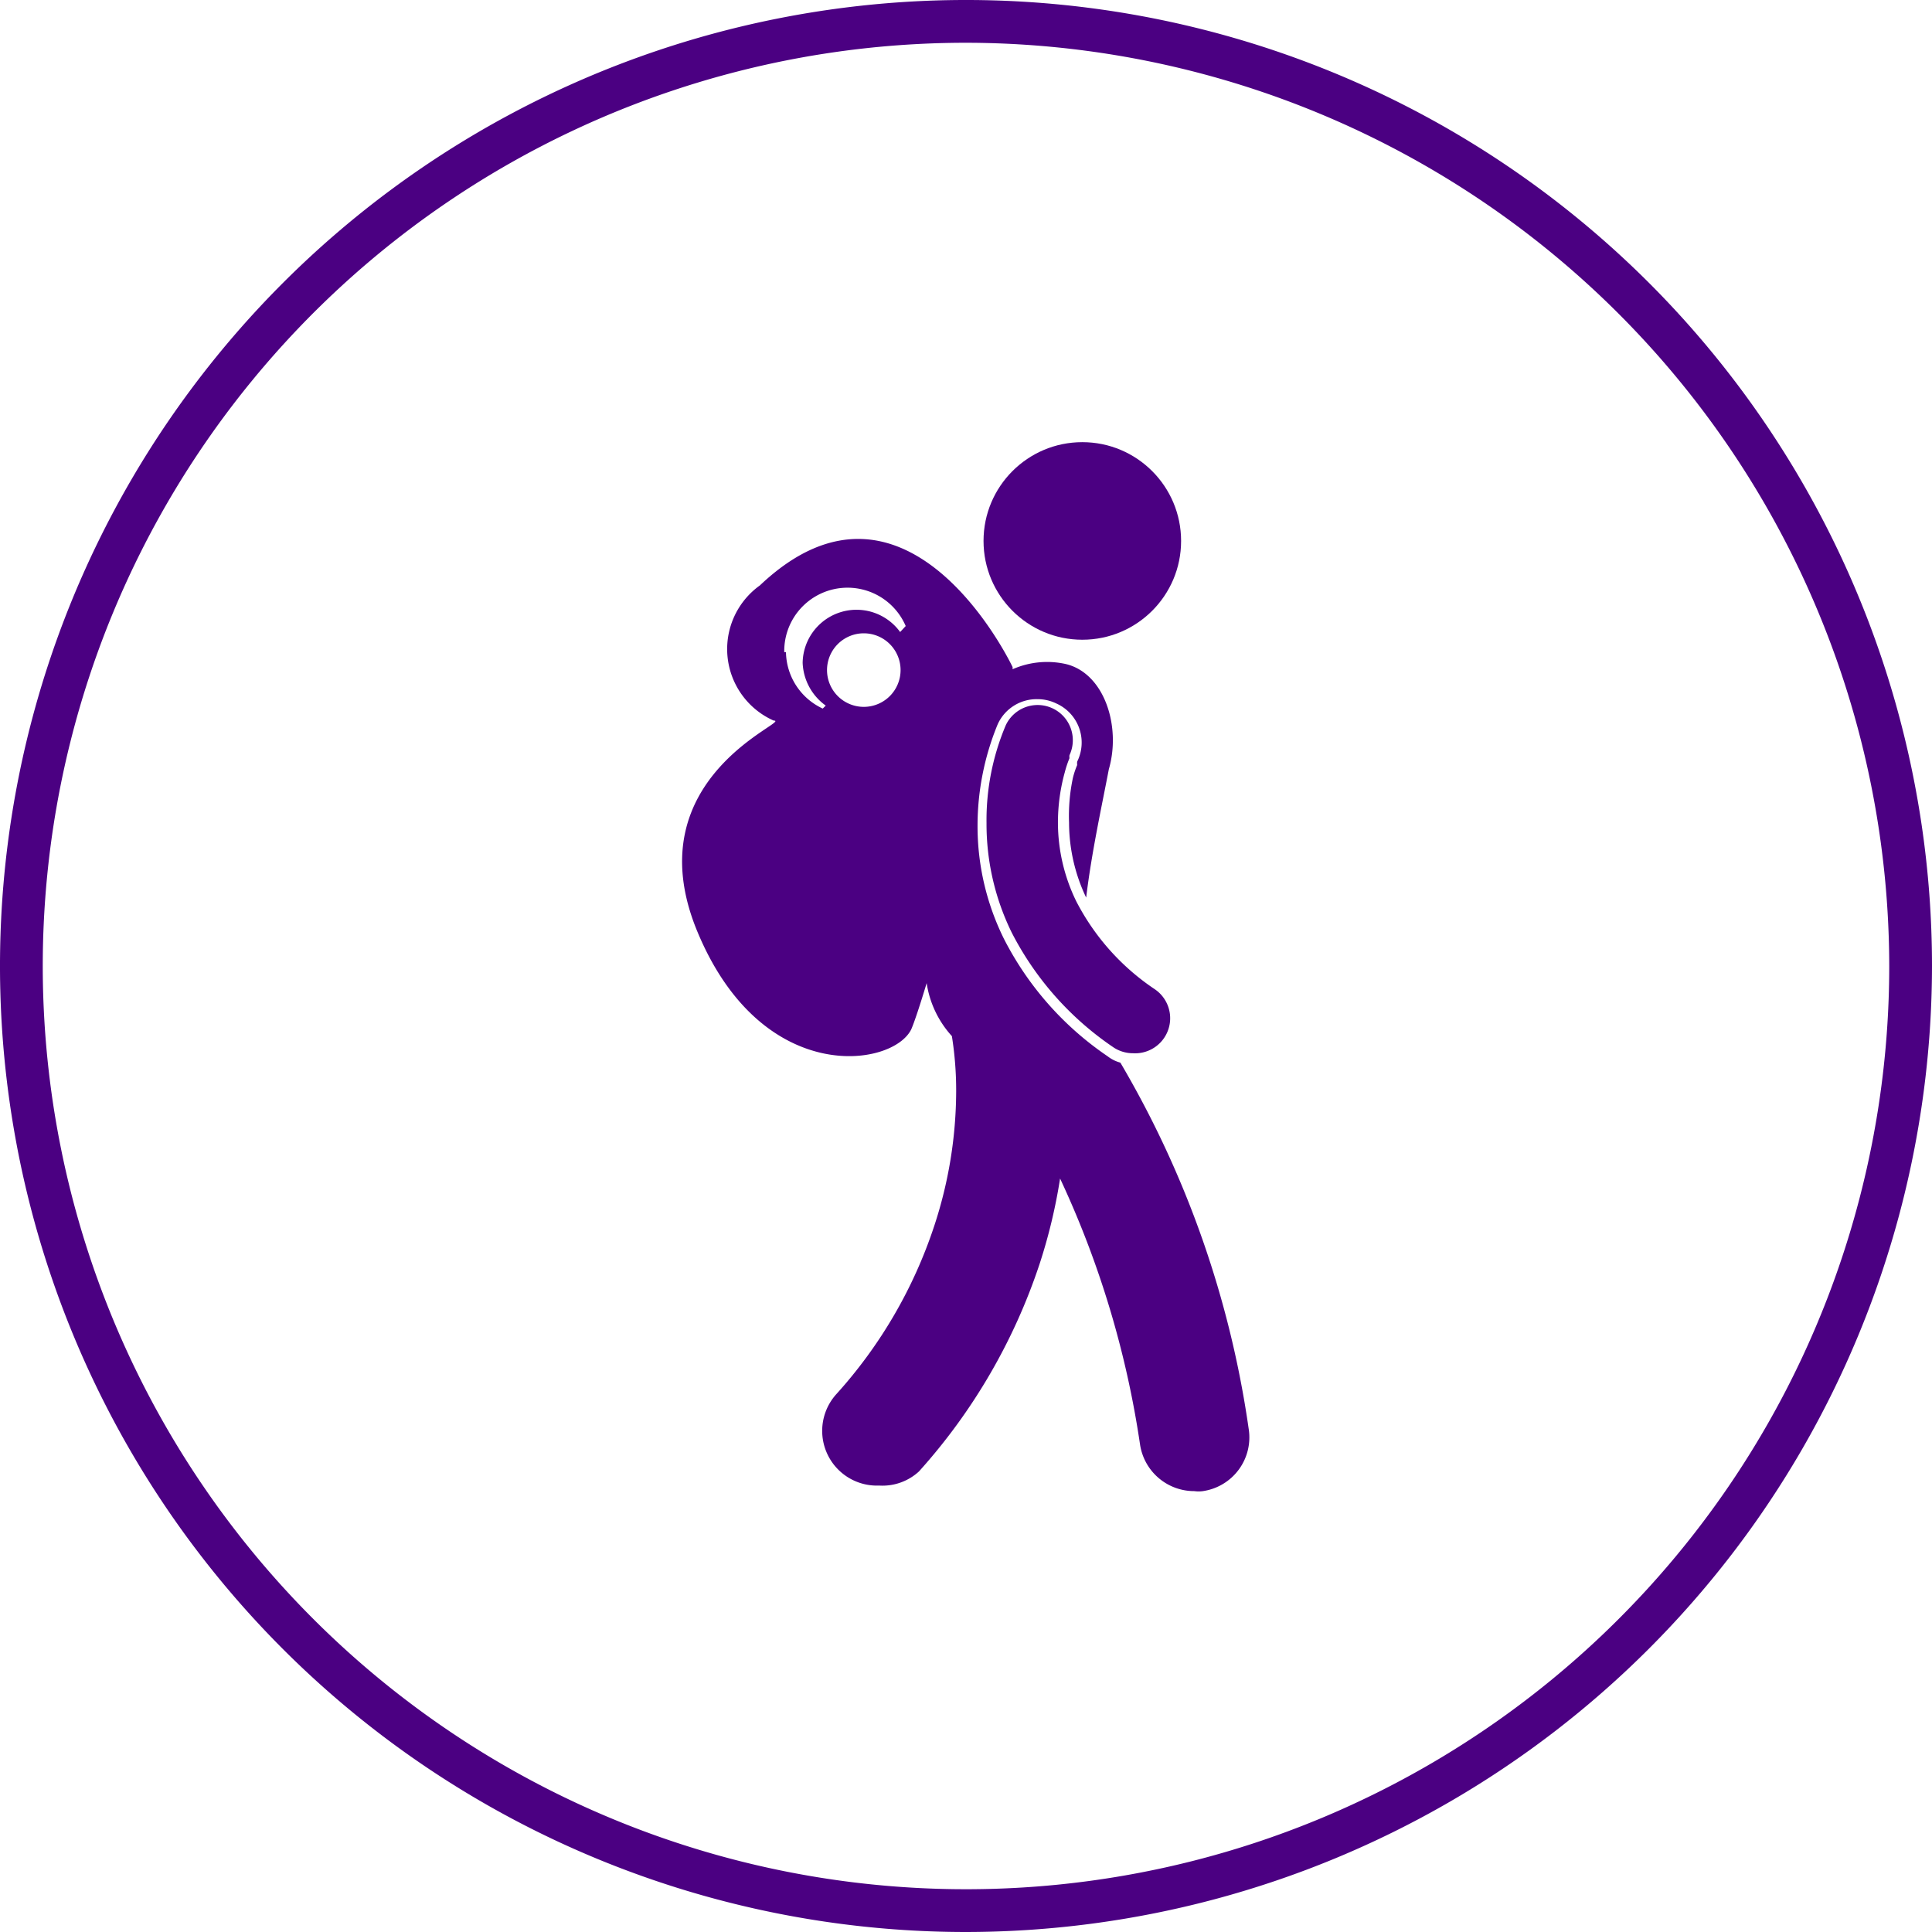 <svg id="Calque_1" data-name="Calque 1" xmlns="http://www.w3.org/2000/svg" viewBox="0 0 45.18 45.18"><defs><style>.cls-1{fill:indigo;}</style></defs><title>circle-icon</title><path class="cls-1" d="M21.49,34.41a13.68,13.68,0,0,0,2.82-4.85,12.76,12.76,0,0,0,.48-2,22.37,22.37,0,0,1,1.87,6.22,1.28,1.28,0,0,0,1.27,1.09.71.71,0,0,0,.2,0,1.27,1.27,0,0,0,1.07-1.46,23.39,23.39,0,0,0-3-8.56.85.85,0,0,1-.3-.15,7.36,7.36,0,0,1-2.42-2.74,5.93,5.93,0,0,1-.62-2.65,6.23,6.23,0,0,1,.47-2.37h0a1,1,0,0,1,.93-.59,1,1,0,0,1,.44.1,1,1,0,0,1,.49,1.36.34.34,0,0,0,0,.08,2,2,0,0,0-.1.3A4.28,4.28,0,0,0,25,19.24a4.08,4.08,0,0,0,.4,1.75l0,0c.13-1.07.36-2.11.53-3,.29-1-.1-2.24-1-2.46a2,2,0,0,0-1.25.12l0-.05s-2.45-5.19-5.91-1.91a1.83,1.83,0,0,0,.32,3.16c.48,0-3.29,1.31-1.78,4.94s4.57,3.17,5,2.28c.07-.16.2-.55.36-1.08h0a2.36,2.36,0,0,0,.59,1.24,8.1,8.1,0,0,1,.1,1.3,10.13,10.13,0,0,1-.51,3.13,11,11,0,0,1-2.29,3.94,1.28,1.28,0,0,0,1,2.14A1.26,1.26,0,0,0,21.49,34.41ZM19.34,15.67a.86.86,0,1,1,.86.86A.86.86,0,0,1,19.34,15.67Zm-1-.42a1.48,1.48,0,0,1,2.84-.61l-.13.14a1.26,1.26,0,0,0-2.28.72,1.29,1.29,0,0,0,.54,1l-.07.07A1.48,1.48,0,0,1,18.38,15.25Z"/><circle class="cls-1" cx="25.31" cy="12.65" r="2.31"/><path class="cls-1" d="M24.74,19.24a4.41,4.41,0,0,1,.16-1.18,2.48,2.48,0,0,1,.11-.33.24.24,0,0,1,0-.07h0a.82.82,0,1,0-1.49-.7h0a5.69,5.69,0,0,0-.45,2.29,5.76,5.76,0,0,0,.59,2.56,7.22,7.22,0,0,0,2.36,2.67.82.82,0,0,0,.47.15A.82.82,0,0,0,27,23.13a5.51,5.51,0,0,1-1.83-2.05A4.19,4.19,0,0,1,24.74,19.24Z"/><path class="cls-1" d="M22.59,45.18A22.59,22.59,0,1,1,45.18,22.59,22.61,22.61,0,0,1,22.59,45.18ZM22.59,1A21.59,21.59,0,1,0,44.18,22.59,21.62,21.62,0,0,0,22.59,1Z"/></svg>